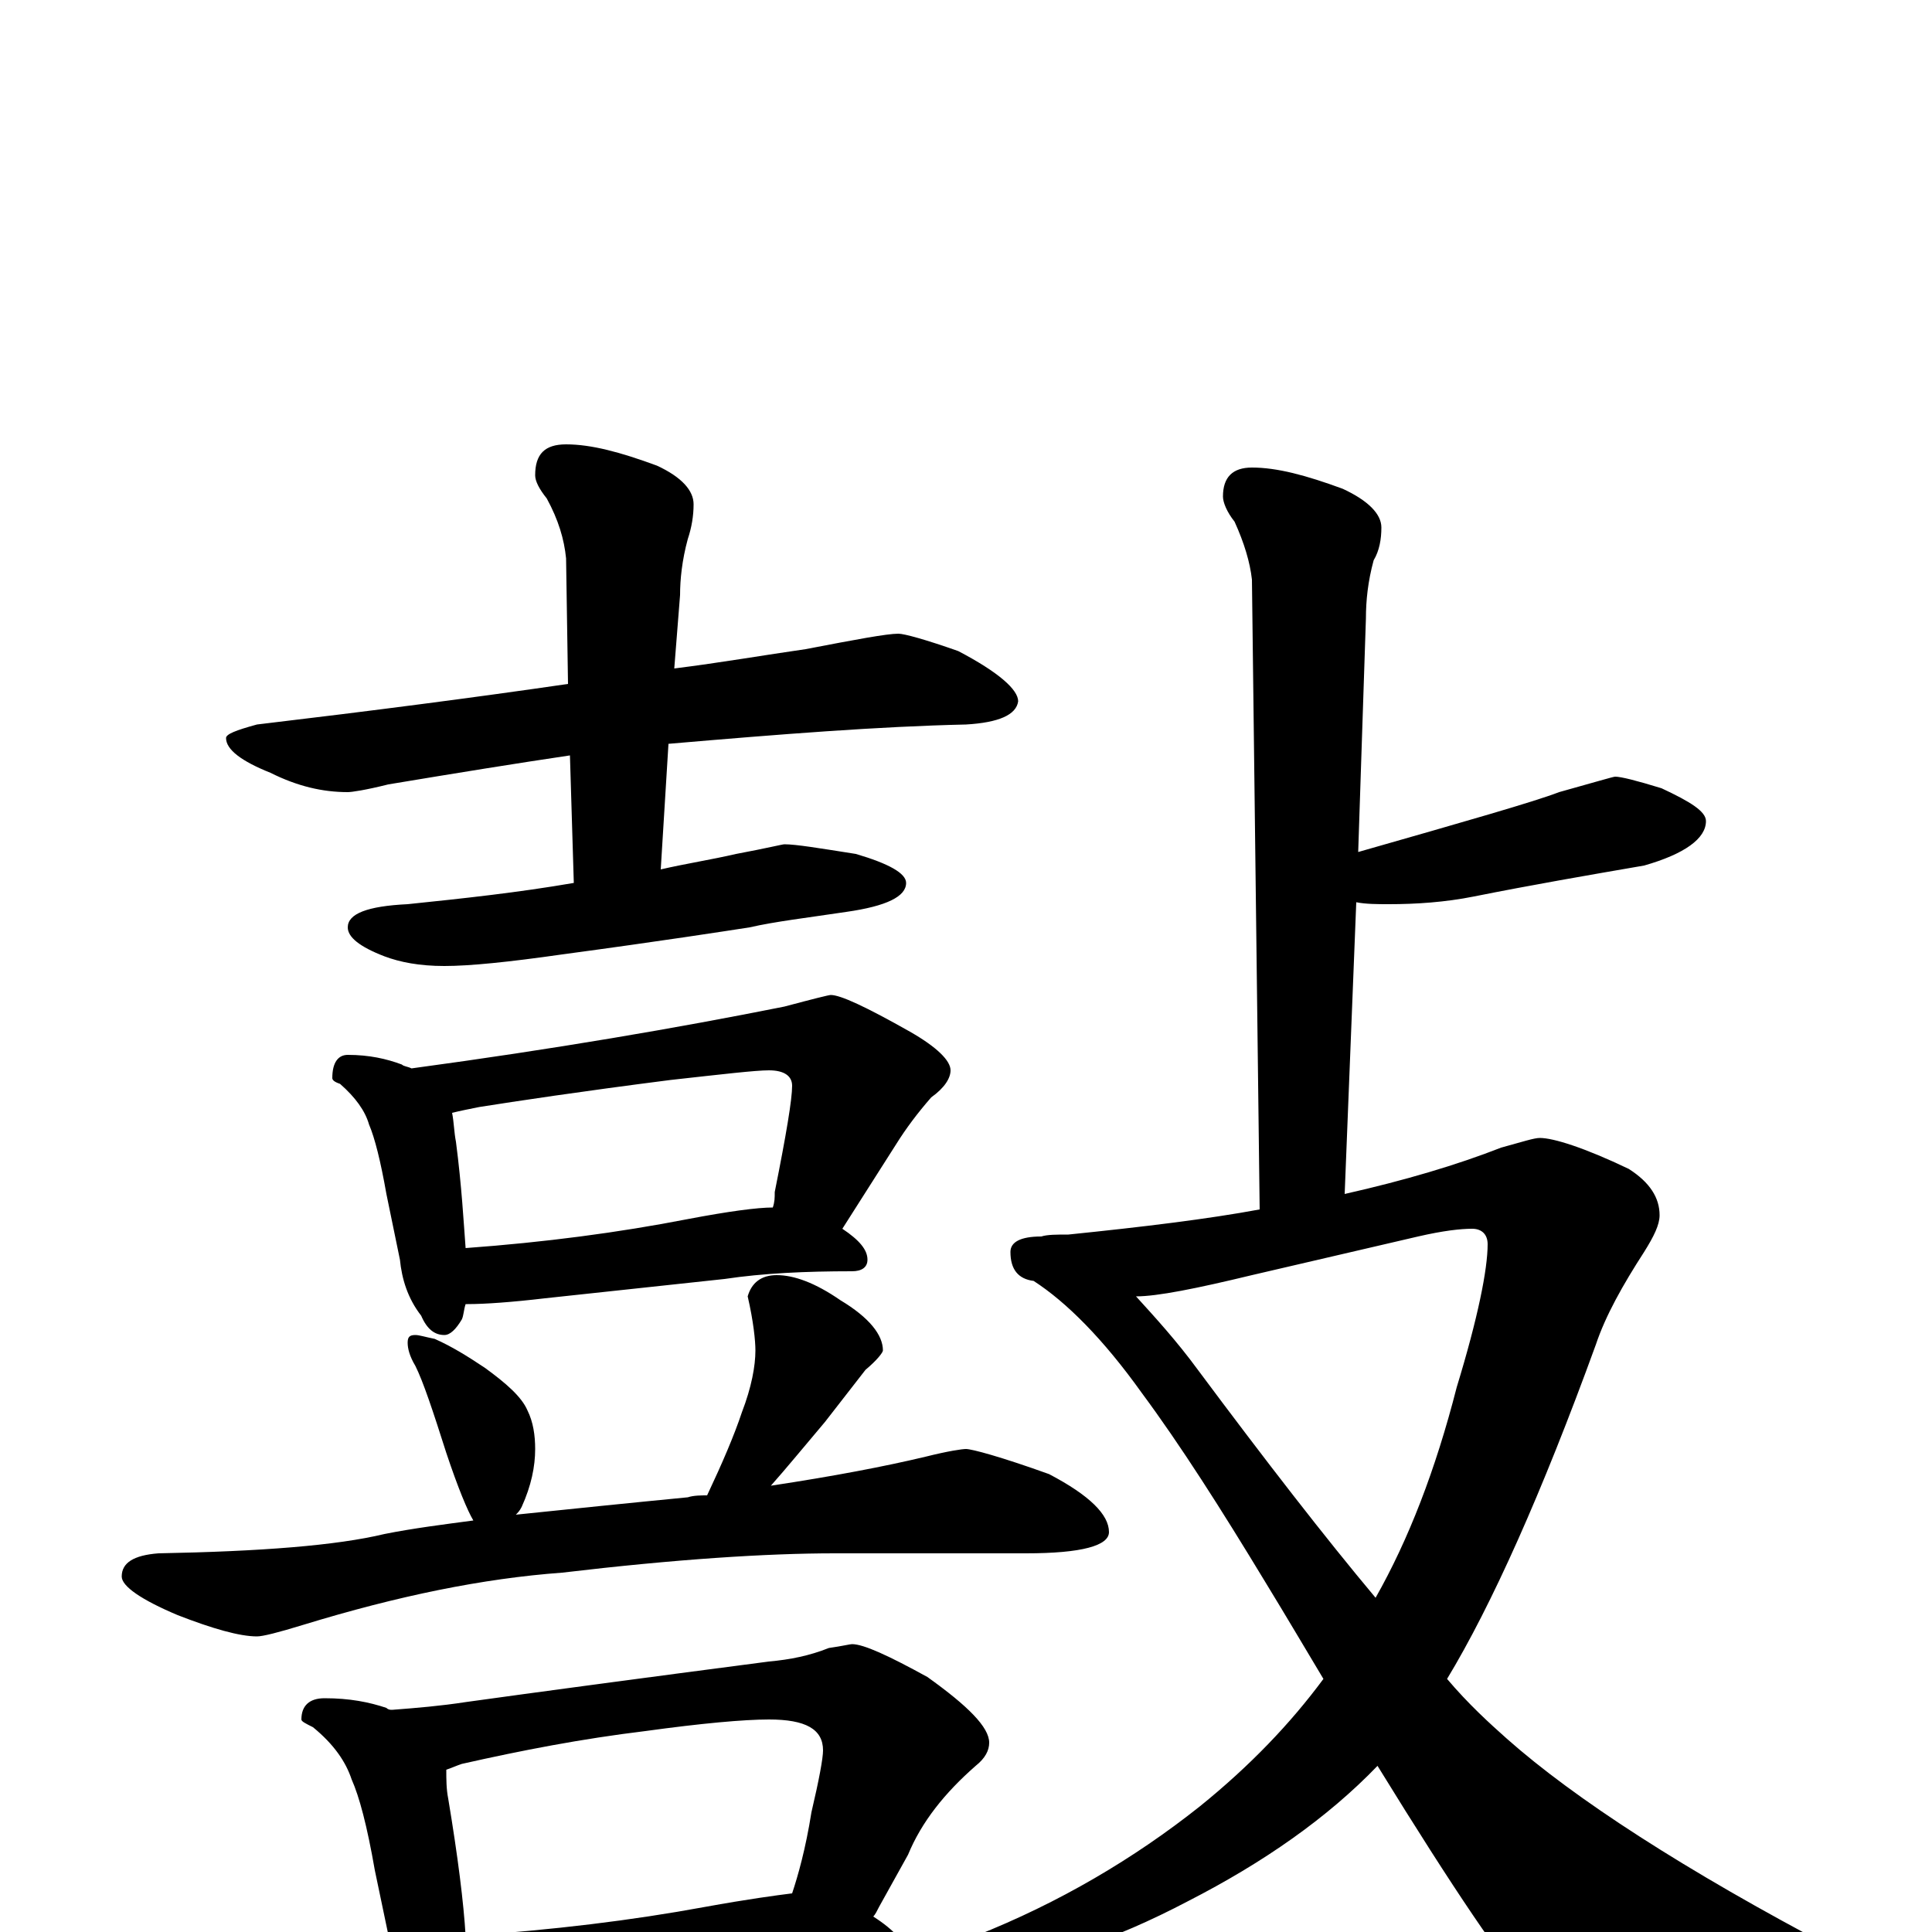 <?xml version="1.0" encoding="utf-8" ?>
<!DOCTYPE svg PUBLIC "-//W3C//DTD SVG 1.1//EN" "http://www.w3.org/Graphics/SVG/1.1/DTD/svg11.dtd">
<svg version="1.1" id="Layer_1" xmlns="http://www.w3.org/2000/svg" xmlns:xlink="http://www.w3.org/1999/xlink" x="0px" y="145px" width="1000px" height="1000px" viewBox="0 0 1000 1000" enable-background="new 0 0 1000 1000" xml:space="preserve">
<g id="Layer_1">
<path id="glyph" transform="matrix(1 0 0 -1 0 1000)" d="M465,672C468,672 479,669 496,663C517,652 527,643 527,637C526,630 517,626 500,625C455,624 404,620 346,615l-4,-65C355,553 368,555 381,558C397,561 405,563 406,563C412,563 424,561 443,558C460,553 469,548 469,543C469,536 459,531 438,528C418,525 401,523 388,520C375,518 343,513 291,506C263,502 243,500 230,500C217,500 207,502 199,505C186,510 180,515 180,520C180,527 190,531 211,532C240,535 268,538 297,543l-2,66C268,605 237,600 201,594C189,591 182,590 180,590C167,590 154,593 140,600C125,606 117,612 117,618C117,620 122,622 133,625C192,632 246,639 294,646l-1,65C292,721 289,731 283,742C279,747 277,751 277,754C277,765 282,770 293,770C306,770 321,766 340,759C353,753 359,746 359,739C359,733 358,727 356,721C353,710 352,700 352,692l-3,-38C373,657 396,661 417,664C443,669 459,672 465,672M180,454C191,454 200,452 208,449C209,448 211,448 213,447C287,457 351,468 406,479C421,483 429,485 430,485C435,485 448,479 471,466C485,458 492,451 492,446C492,442 489,437 482,432C475,424 469,416 464,408l-28,-44C445,358 449,353 449,348C449,344 446,342 441,342C417,342 395,341 375,338l-93,-10C265,326 251,325 242,325l-1,0C240,322 240,319 239,317C236,312 233,309 230,309C225,309 221,312 218,319C211,328 208,338 207,348l-7,34C197,399 194,411 191,418C189,425 184,432 176,439C173,440 172,441 172,442C172,450 175,454 180,454M241,354C282,357 320,362 356,369C377,373 392,375 400,375C401,378 401,380 401,383C407,413 410,431 410,438C410,443 406,446 398,446C391,446 374,444 347,441C300,435 267,430 248,427C243,426 238,425 234,424C235,419 235,414 236,409C239,386 240,367 241,354M215,309C217,309 220,308 225,307C234,303 242,298 251,292C262,284 270,277 273,270C276,264 277,257 277,250C277,241 275,231 270,220C269,218 268,217 267,216C296,219 325,222 356,225C359,226 363,226 366,226C374,243 380,257 384,269C389,282 391,293 391,301C391,306 390,316 387,329C389,336 394,340 402,340C411,340 422,336 435,327C450,318 457,309 457,301C457,300 454,296 448,291C441,282 434,273 427,264C416,251 407,240 399,231C432,236 458,241 479,246C491,249 498,250 500,250C503,250 518,246 543,237C564,226 574,216 574,207C574,200 560,196 531,196l-99,0C397,196 350,193 291,186C250,183 206,174 157,159C144,155 136,153 133,153C124,153 110,157 92,164C73,172 63,179 63,184C63,191 69,195 82,196C135,197 174,200 199,206C214,209 230,211 245,213C242,218 237,230 231,248C224,270 219,285 215,293C212,298 211,302 211,305C211,308 212,309 215,309M168,121C181,121 191,119 200,116C201,115 202,115 203,115C216,116 228,117 241,119C277,124 329,131 398,140C409,141 419,143 429,147C436,148 440,149 441,149C447,149 460,143 480,132C501,117 512,106 512,98C512,94 510,90 505,86C489,72 477,57 470,40l-15,-27C454,11 453,9 452,8C463,1 469,-6 469,-11C469,-15 466,-17 460,-18C435,-18 411,-19 390,-22l-98,-10C273,-34 259,-35 250,-35C247,-35 244,-35 241,-34C240,-38 239,-42 237,-45C234,-51 230,-54 227,-54C222,-54 217,-50 214,-43C207,-33 204,-22 203,-11l-9,43C190,55 186,70 182,79C179,88 173,97 162,106C158,108 156,109 156,110C156,117 160,121 168,121M241,-2C286,1 327,6 365,13C387,17 402,19 410,20C413,29 417,43 420,62C424,79 426,90 426,94C426,105 417,110 398,110C385,110 363,108 334,104C301,100 270,94 239,87C236,86 234,85 231,84C231,79 231,74 232,69C237,39 240,15 241,-2M648,758C661,758 676,754 695,747C708,741 715,734 715,727C715,721 714,715 711,710C708,699 707,689 707,680l-4,-121C759,575 794,585 807,590C825,595 835,598 836,598C839,598 847,596 860,592C875,585 883,580 883,575C883,566 872,558 851,552C822,547 793,542 763,536C748,533 733,532 719,532C713,532 707,532 702,533l-6,-151C727,389 754,397 777,406C788,409 794,411 797,411C804,411 820,406 843,395C854,388 859,380 859,371C859,366 856,360 851,352C840,335 831,319 826,304C798,227 772,169 749,131C760,118 771,108 780,100C815,69 872,32 950,-9C960,-13 965,-18 965,-23C965,-27 960,-30 949,-32C893,-41 854,-46 832,-46C819,-46 805,-40 790,-28C779,-17 753,21 713,86C687,59 654,36 615,16C575,-5 543,-15 520,-15C504,-15 496,-12 496,-7C496,-6 499,-4 505,-2C548,15 587,38 621,65C647,86 668,108 685,131C676,146 666,163 655,181C632,219 611,252 591,279C571,307 552,326 535,337C527,338 523,343 523,352C523,357 528,360 539,360C542,361 547,361 553,361C592,365 625,369 652,374l-4,326C647,709 644,719 639,730C635,735 633,740 633,743C633,753 638,758 648,758M588,329C598,318 609,306 620,291C655,244 686,204 712,173C729,203 743,239 754,282C765,318 770,343 770,356C770,361 767,364 762,364C756,364 747,363 734,360l-86,-20C619,333 599,329 588,329z"/>
</g>
</svg>
